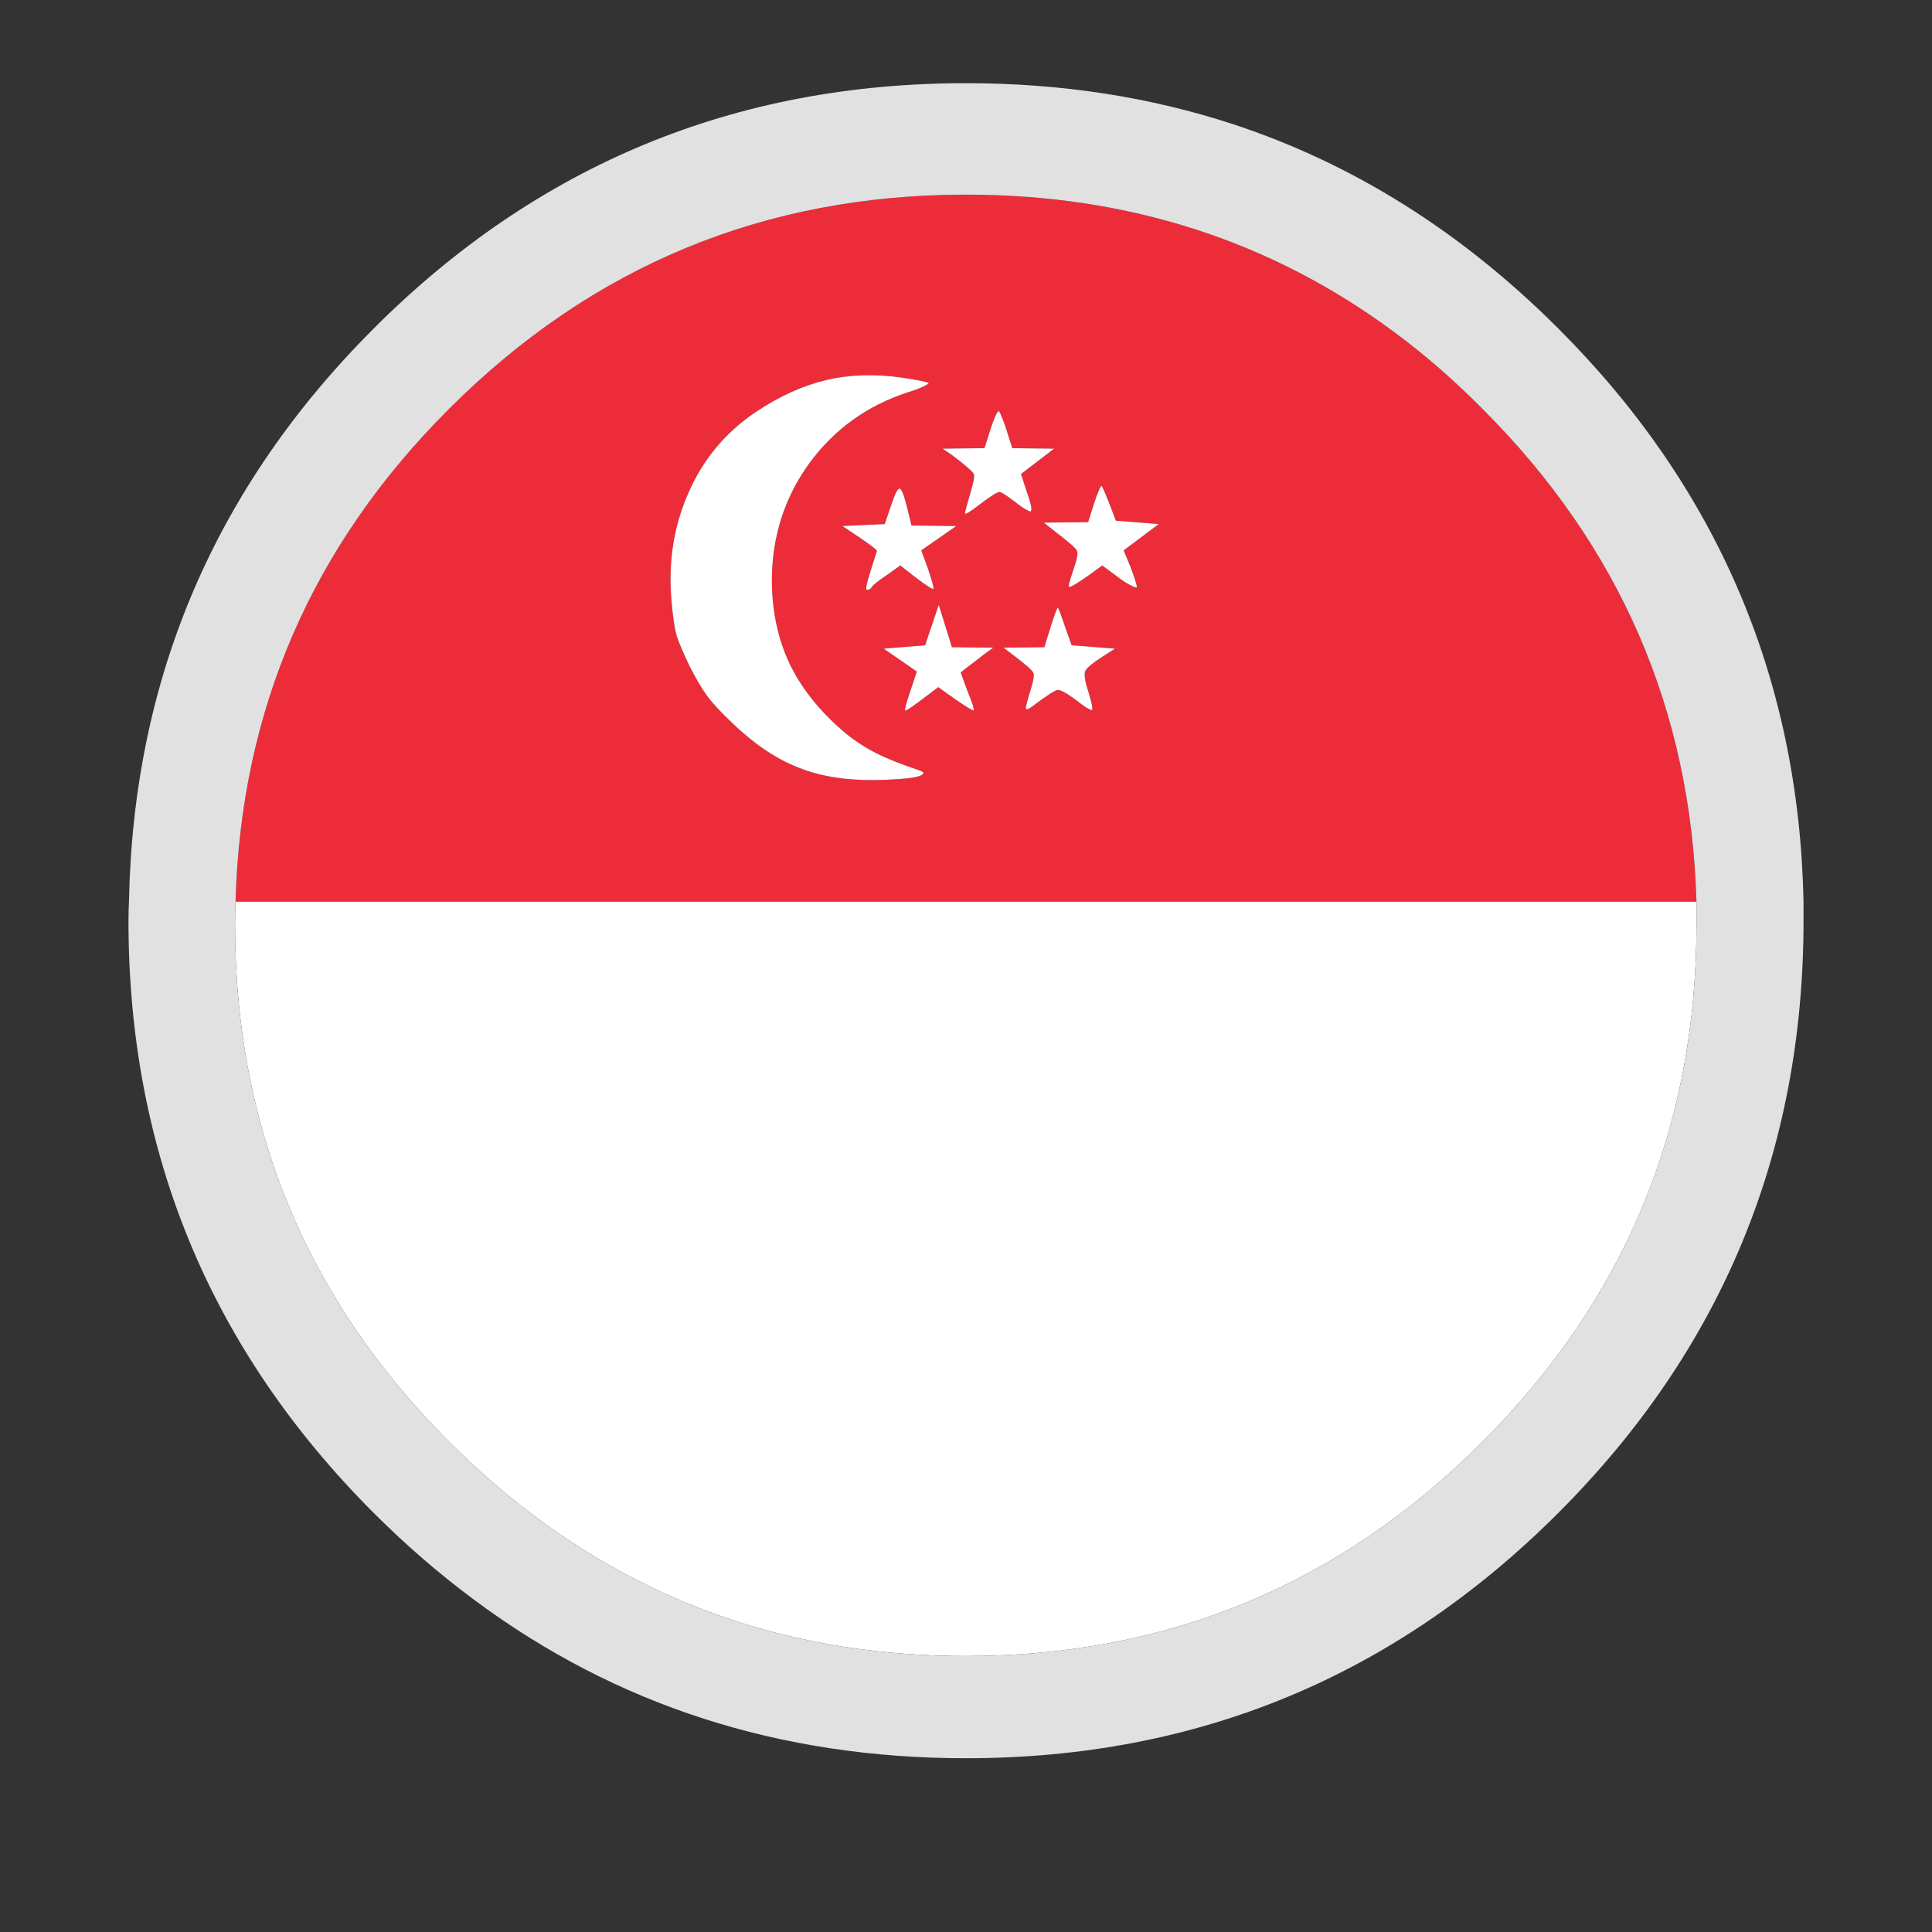 <?xml version="1.0" encoding="utf-8"?>
<!-- Generator: Adobe Illustrator 16.0.0, SVG Export Plug-In . SVG Version: 6.00 Build 0)  -->
<!DOCTYPE svg PUBLIC "-//W3C//DTD SVG 1.1//EN" "http://www.w3.org/Graphics/SVG/1.1/DTD/svg11.dtd">
<svg version="1.1" id="Layer_1" xmlns="http://www.w3.org/2000/svg" xmlns:xlink="http://www.w3.org/1999/xlink" x="0px" y="0px"
	 width="300px" height="300px" viewBox="0 0 300 300" enable-background="new 0 0 300 300" xml:space="preserve">
<rect x="0" y="0" width="300" height="300" fill="#333333" stroke="none"/>
<g>
	<path fill-rule="evenodd" clip-rule="evenodd" fill="#ED2C3A" d="M134.585,91.582c0.351,0,0.604-0.125,0.756-0.378
		c0.201-0.353,0.981-0.981,2.342-1.889l2.115-1.511l2.419,1.889c1.662,1.261,2.57,1.839,2.72,1.739
		c0.101-0.101-0.177-1.133-0.831-3.098l-1.058-2.872l5.44-3.778l-6.952-0.075l-0.605-2.494c-0.503-2.065-0.906-3.148-1.208-3.249
		c-0.303-0.052-0.73,0.756-1.284,2.417l-1.058,3.098l-6.574,0.302l2.72,1.814c1.764,1.209,2.645,1.889,2.645,2.04l-0.983,3.098
		c-0.252,0.807-0.453,1.511-0.604,2.117C134.485,91.304,134.485,91.582,134.585,91.582z M146.374,69.667l1.436,0.983
		c2.065,1.562,3.198,2.544,3.4,2.947c0.151,0.353-0.026,1.334-0.53,2.946c-0.553,1.864-0.831,2.922-0.831,3.175
		c0,0.251,0.781-0.227,2.342-1.436c1.664-1.259,2.67-1.889,3.023-1.889c0.252,0,1.107,0.554,2.568,1.662
		c0.556,0.455,1.059,0.807,1.512,1.058c0.453,0.252,0.706,0.353,0.756,0.302c0.251-0.202,0.05-1.208-0.605-3.022l-0.906-2.795
		l5.14-3.93l-6.5-0.075l-0.906-2.872c-0.251-0.806-0.505-1.486-0.756-2.04c-0.2-0.553-0.353-0.831-0.453-0.831
		c-0.102,0-0.277,0.278-0.53,0.831c-0.25,0.554-0.502,1.234-0.755,2.04l-0.906,2.872L146.374,69.667z M117.431,63.925
		c-4.736,3.173-8.237,7.354-10.504,12.543c-2.317,5.189-3.198,10.832-2.645,16.927c0.202,2.367,0.455,4.106,0.755,5.214
		c0.354,1.108,1.033,2.72,2.042,4.836c1.008,1.965,1.914,3.501,2.72,4.609c0.856,1.159,2.192,2.595,4.006,4.307
		c3.374,3.225,6.751,5.492,10.125,6.801c3.326,1.361,7.331,2.016,12.016,1.964c2.72-0.05,4.786-0.201,6.197-0.453
		c1.411-0.353,1.612-0.706,0.604-1.058c-2.871-0.957-5.087-1.837-6.649-2.645c-1.611-0.806-3.174-1.813-4.686-3.022
		c-3.929-3.274-6.851-6.876-8.765-10.805c-1.864-3.931-2.795-8.313-2.795-13.149c0.05-6.751,1.989-12.771,5.818-18.061
		c3.879-5.29,8.993-8.968,15.341-11.033c1.006-0.302,1.813-0.605,2.417-0.906c0.605-0.302,0.856-0.479,0.755-0.53
		c-0.403-0.201-1.789-0.478-4.156-0.831c-4.182-0.605-8.085-0.478-11.713,0.378C124.685,59.869,121.059,61.507,117.431,63.925z
		 M263.427,140.02H36.575c0.807-29.772,11.864-55.289,33.174-76.548c22.166-22.167,48.917-33.25,80.251-33.25
		c25.189,0,47.406,7.154,66.65,21.461c4.685,3.476,9.193,7.404,13.526,11.788C251.486,84.73,262.57,110.248,263.427,140.02z
		 M166.927,108.584c0.655,0.505,1.235,0.933,1.739,1.286c0.553,0.301,0.855,0.428,0.906,0.378c0.151-0.152-0.051-1.134-0.604-2.947
		c-0.504-1.512-0.655-2.544-0.454-3.098c0.252-0.505,1.16-1.26,2.722-2.267l1.889-1.21l-6.726-0.528l-0.982-2.795
		c-0.654-1.915-1.032-2.922-1.134-3.023c-0.101-0.102-0.479,0.881-1.134,2.946l-0.981,3.175l-6.348,0.075l1.511,1.134
		c1.915,1.461,2.948,2.367,3.099,2.72c0.2,0.302,0.075,1.184-0.378,2.645c-0.555,1.764-0.806,2.745-0.756,2.947
		c0.101,0.252,0.555,0.05,1.361-0.605c1.964-1.459,3.147-2.215,3.551-2.267C164.66,107.098,165.567,107.578,166.927,108.584z
		 M166.625,88.634c-0.554,1.613-0.756,2.444-0.604,2.494c0.253,0.05,1.234-0.528,2.947-1.738l2.19-1.587l2.646,1.964
		c0.755,0.555,1.41,0.958,1.966,1.21c0.503,0.251,0.756,0.301,0.756,0.15c0-0.302-0.328-1.335-0.983-3.098l-1.059-2.57l5.442-4.081
		l-6.65-0.528l-0.983-2.57c-0.655-1.662-1.057-2.595-1.209-2.795c-0.15-0.152-0.554,0.756-1.209,2.72l-0.906,2.871l-6.877,0.077
		l1.813,1.435c2.116,1.613,3.225,2.595,3.325,2.947C167.431,85.889,167.229,86.922,166.625,88.634z M147.81,100.499l-2.041-6.575
		l-2.115,6.273l-6.423,0.528l5.138,3.552l-0.981,2.947c-0.656,1.915-0.933,2.946-0.833,3.098c0.1,0.101,0.983-0.478,2.645-1.739
		l2.495-1.889l2.645,1.889c1.762,1.209,2.721,1.789,2.872,1.739c0.101-0.152-0.227-1.159-0.983-3.022l-1.058-2.872l1.133-0.906
		c0.353-0.252,1.209-0.908,2.57-1.965l1.36-0.983L147.81,100.499z"/>
	<path fill-rule="evenodd" clip-rule="evenodd" fill="#FFFFFF" d="M117.431,63.925c3.627-2.417,7.254-4.056,10.882-4.912
		c3.627-0.856,7.531-0.983,11.713-0.378c2.367,0.353,3.753,0.63,4.156,0.831c0.101,0.05-0.15,0.228-0.755,0.53
		c-0.605,0.301-1.411,0.604-2.417,0.906c-6.348,2.065-11.462,5.743-15.341,11.033c-3.829,5.29-5.768,11.31-5.818,18.061
		c0,4.836,0.931,9.218,2.795,13.149c1.914,3.929,4.836,7.531,8.765,10.805c1.512,1.21,3.075,2.217,4.686,3.022
		c1.562,0.808,3.778,1.688,6.649,2.645c1.008,0.353,0.808,0.706-0.604,1.058c-1.411,0.252-3.477,0.403-6.197,0.453
		c-4.685,0.052-8.69-0.604-12.016-1.964c-3.374-1.309-6.75-3.576-10.125-6.801c-1.814-1.712-3.149-3.148-4.006-4.307
		c-0.806-1.108-1.712-2.645-2.72-4.609c-1.008-2.116-1.687-3.728-2.042-4.836c-0.301-1.108-0.553-2.847-0.755-5.214
		c-0.554-6.095,0.328-11.738,2.645-16.927C109.194,71.279,112.695,67.098,117.431,63.925z M146.374,69.667l6.499-0.075l0.906-2.872
		c0.253-0.806,0.505-1.486,0.755-2.04c0.253-0.553,0.429-0.831,0.53-0.831c0.101,0,0.253,0.278,0.453,0.831
		c0.251,0.554,0.505,1.234,0.756,2.04l0.906,2.872l6.5,0.075l-5.14,3.93l0.906,2.795c0.655,1.814,0.856,2.82,0.605,3.022
		c-0.05,0.05-0.303-0.05-0.756-0.302c-0.453-0.251-0.956-0.604-1.512-1.058c-1.461-1.108-2.316-1.662-2.568-1.662
		c-0.354,0-1.359,0.63-3.023,1.889c-1.562,1.209-2.342,1.687-2.342,1.436c0-0.252,0.278-1.311,0.831-3.175
		c0.503-1.611,0.681-2.593,0.53-2.946c-0.202-0.403-1.335-1.386-3.4-2.947L146.374,69.667z M134.585,91.582
		c-0.1,0-0.1-0.277,0-0.831c0.15-0.605,0.351-1.31,0.604-2.117l0.983-3.098c0-0.15-0.881-0.831-2.645-2.04l-2.72-1.814l6.574-0.302
		l1.058-3.098c0.554-1.662,0.981-2.469,1.284-2.417c0.303,0.1,0.706,1.184,1.208,3.249l0.605,2.494l6.952,0.075l-5.44,3.778
		l1.058,2.872c0.654,1.965,0.932,2.998,0.831,3.098c-0.15,0.1-1.058-0.478-2.72-1.739l-2.419-1.889l-2.115,1.511
		c-1.361,0.908-2.142,1.537-2.342,1.889C135.189,91.456,134.937,91.582,134.585,91.582z M36.575,140.02h226.852
		c0,1.21,0,2.419,0,3.628c0,31.335-11.084,58.086-33.25,80.251c-22.116,22.167-48.841,33.249-80.177,33.249
		c-12.896,0-24.987-1.864-36.272-5.591c-16.271-5.392-30.932-14.609-43.979-27.658c-22.166-22.165-33.25-48.916-33.25-80.251
		C36.5,142.438,36.524,141.23,36.575,140.02z M147.81,100.499l6.423,0.075l-1.36,0.983c-1.36,1.057-2.217,1.712-2.57,1.965
		l-1.133,0.906l1.058,2.872c0.756,1.864,1.083,2.871,0.983,3.022c-0.151,0.05-1.11-0.53-2.872-1.739l-2.645-1.889l-2.495,1.889
		c-1.662,1.261-2.544,1.839-2.645,1.739c-0.101-0.152,0.177-1.184,0.833-3.098l0.981-2.947l-5.138-3.552l6.423-0.528l2.115-6.273
		L147.81,100.499z M166.625,88.634c0.604-1.712,0.806-2.745,0.604-3.098c-0.101-0.353-1.209-1.334-3.325-2.947l-1.813-1.435
		l6.877-0.077l0.906-2.871c0.655-1.964,1.059-2.872,1.209-2.72c0.152,0.201,0.554,1.134,1.209,2.795l0.983,2.57l6.65,0.528
		l-5.442,4.081l1.059,2.57c0.655,1.762,0.983,2.795,0.983,3.098c0,0.151-0.253,0.101-0.756-0.15
		c-0.556-0.252-1.211-0.655-1.966-1.21l-2.646-1.964l-2.19,1.587c-1.713,1.21-2.694,1.789-2.947,1.738
		C165.869,91.079,166.071,90.248,166.625,88.634z M166.927,108.584c-1.359-1.006-2.267-1.486-2.72-1.436
		c-0.403,0.052-1.587,0.808-3.551,2.267c-0.807,0.655-1.261,0.857-1.361,0.605c-0.05-0.202,0.201-1.184,0.756-2.947
		c0.453-1.461,0.578-2.342,0.378-2.645c-0.15-0.353-1.184-1.259-3.099-2.72l-1.511-1.134l6.348-0.075l0.981-3.175
		c0.655-2.064,1.033-3.047,1.134-2.946c0.102,0.101,0.479,1.108,1.134,3.023l0.982,2.795l6.726,0.528l-1.889,1.21
		c-1.562,1.007-2.47,1.762-2.722,2.267c-0.201,0.554-0.05,1.586,0.454,3.098c0.554,1.813,0.756,2.795,0.604,2.947
		c-0.051,0.05-0.354-0.077-0.906-0.378C168.162,109.517,167.582,109.089,166.927,108.584z"/>
	<path fill-rule="evenodd" clip-rule="evenodd" fill="#E1E1E1" d="M263.427,140.02c-0.856-29.772-11.94-55.289-33.25-76.548
		c-4.333-4.384-8.842-8.313-13.526-11.788C197.406,37.376,175.189,30.222,150,30.222c-31.333,0-58.085,11.083-80.251,33.25
		c-21.31,21.259-32.368,46.776-33.174,76.548c-0.05,1.21-0.075,2.419-0.075,3.628c0,31.335,11.083,58.086,33.25,80.251
		c13.047,13.049,27.708,22.267,43.979,27.658c11.285,3.727,23.375,5.591,36.272,5.591c31.336,0,58.061-11.082,80.177-33.249
		c22.166-22.165,33.25-48.916,33.25-80.251C263.427,142.438,263.427,141.23,263.427,140.02z M241.965,51.003
		c24.685,24.685,37.381,54.358,38.086,89.017c0,0.958,0,1.941,0,2.947c0,35.919-12.695,66.574-38.086,91.966
		c-25.39,25.39-56.044,38.084-91.965,38.084c-28.866,0-54.307-8.186-76.322-24.56c-5.441-4.028-10.655-8.538-15.642-13.524
		c-25.39-25.392-38.086-56.047-38.086-91.966c0-1.006,0.026-1.989,0.076-2.947c0.654-34.659,13.324-64.332,38.01-89.017
		c25.39-25.39,56.046-38.086,91.964-38.086c14.762,0,28.64,2.142,41.639,6.423C210.228,25.486,227.003,36.041,241.965,51.003z"/>
</g>
</svg>
